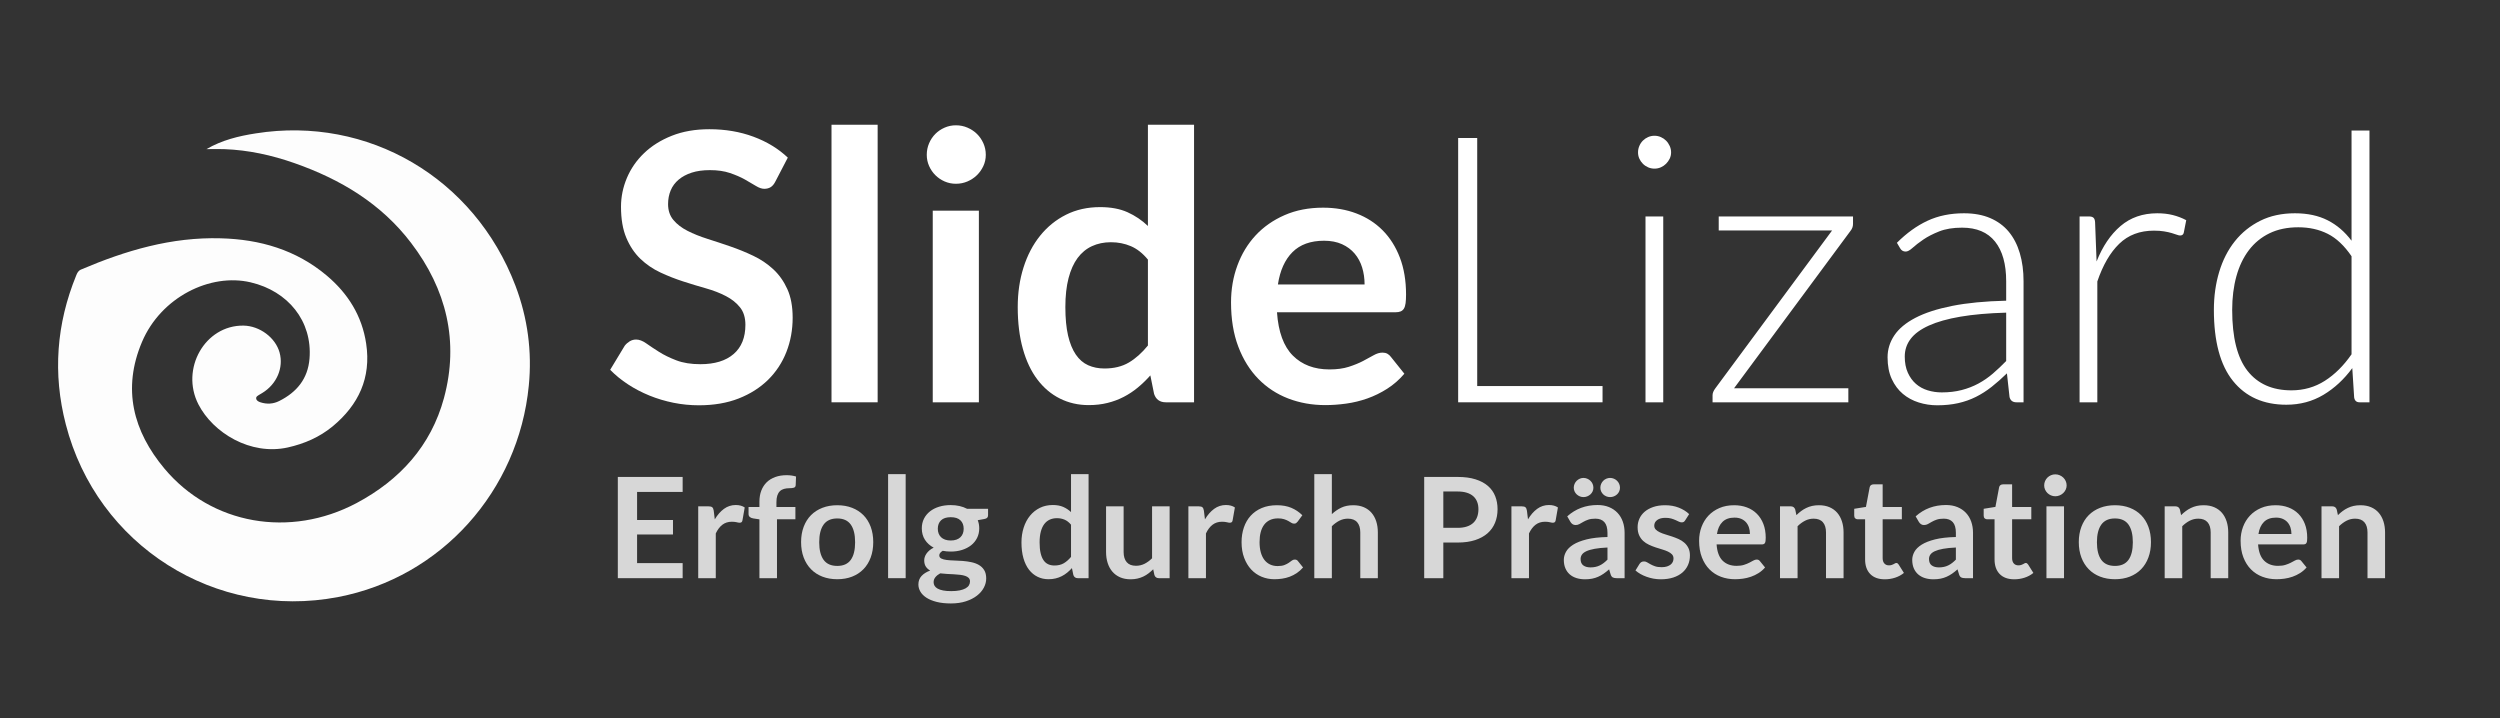 <svg xmlns="http://www.w3.org/2000/svg" width="174" height="50" viewBox="0 0 174 50"><rect x="0" y="0" width="174" height="50" fill="#333333" stroke="none"/><g fill="none" fill-rule="evenodd"><g fill="#FFF" fill-rule="nonzero" transform="translate(42.468 8.682)"><path d="M11.505,3.939 C11.41,4.13 11.299,4.264 11.174,4.342 C11.048,4.42 10.898,4.459 10.725,4.459 C10.552,4.459 10.357,4.392 10.14,4.258 C9.923,4.123 9.668,3.974 9.373,3.809 C9.078,3.644 8.734,3.495 8.339,3.361 C7.945,3.226 7.479,3.159 6.942,3.159 C6.457,3.159 6.034,3.217 5.675,3.334 C5.315,3.451 5.011,3.614 4.764,3.822 C4.518,4.03 4.333,4.279 4.212,4.569 C4.091,4.86 4.03,5.178 4.03,5.525 C4.03,5.967 4.154,6.335 4.401,6.63 C4.647,6.925 4.975,7.176 5.382,7.384 C5.789,7.592 6.253,7.778 6.773,7.943 C7.293,8.108 7.824,8.283 8.366,8.47 C8.907,8.656 9.438,8.873 9.958,9.12 C10.478,9.367 10.942,9.678 11.349,10.056 C11.756,10.432 12.084,10.894 12.331,11.44 C12.578,11.986 12.701,12.649 12.701,13.429 C12.701,14.278 12.556,15.073 12.265,15.815 C11.975,16.555 11.55,17.201 10.992,17.752 C10.432,18.302 9.75,18.735 8.944,19.052 C8.138,19.368 7.215,19.526 6.175,19.526 C5.577,19.526 4.988,19.468 4.407,19.351 C3.826,19.233 3.269,19.067 2.736,18.85 C2.204,18.633 1.705,18.373 1.242,18.07 C0.778,17.767 0.364,17.429 0,17.056 L1.014,15.379 C1.109,15.258 1.224,15.156 1.359,15.073 C1.493,14.991 1.642,14.95 1.807,14.95 C2.024,14.95 2.258,15.039 2.509,15.216 C2.76,15.394 3.057,15.591 3.4,15.808 C3.742,16.025 4.145,16.222 4.609,16.399 C5.072,16.577 5.629,16.666 6.279,16.666 C7.276,16.666 8.047,16.43 8.593,15.957 C9.139,15.485 9.412,14.807 9.412,13.923 C9.412,13.429 9.289,13.026 9.041,12.714 C8.794,12.402 8.467,12.14 8.06,11.928 C7.653,11.715 7.189,11.535 6.669,11.388 C6.149,11.241 5.62,11.08 5.083,10.907 C4.546,10.734 4.017,10.526 3.497,10.283 C2.977,10.04 2.513,9.724 2.106,9.334 C1.699,8.944 1.371,8.457 1.125,7.872 C0.877,7.287 0.754,6.565 0.754,5.707 C0.754,5.022 0.89,4.355 1.163,3.705 C1.437,3.055 1.835,2.479 2.36,1.976 C2.884,1.473 3.527,1.07 4.29,0.767 C5.053,0.464 5.924,0.312 6.903,0.312 C8.012,0.312 9.035,0.485 9.971,0.832 C10.907,1.179 11.704,1.664 12.363,2.288 L11.505,3.939 Z"/><polygon points="18.616 0 18.616 19.318 15.405 19.318 15.405 0"/><path d="M25.662 5.98 25.662 19.318 22.451 19.318 22.451 5.98 25.662 5.98ZM26.143 2.093C26.143 2.37 26.087 2.63 25.974 2.873 25.861 3.116 25.712 3.328 25.526 3.51 25.339 3.692 25.12 3.837 24.869 3.946 24.618 4.054 24.349 4.108 24.063 4.108 23.786 4.108 23.523 4.054 23.276 3.946 23.029 3.837 22.815 3.692 22.633 3.51 22.451 3.328 22.306 3.116 22.198 2.873 22.089 2.63 22.035 2.37 22.035 2.093 22.035 1.807 22.089 1.538 22.198 1.287 22.306 1.036 22.451.819 22.633.637 22.815.455 23.029.31 23.276.202 23.523.093 23.786.039 24.063.039 24.349.039 24.618.093 24.869.202 25.12.31 25.339.455 25.526.637 25.712.819 25.861 1.036 25.974 1.287 26.087 1.538 26.143 1.807 26.143 2.093ZM38.675 19.318C38.259 19.318 37.986 19.123 37.856 18.733L37.596 17.446C37.319 17.758 37.028 18.04 36.725 18.291 36.422 18.542 36.094 18.759 35.743 18.941 35.392 19.123 35.016 19.264 34.612 19.363 34.209 19.463 33.774 19.513 33.306 19.513 32.578 19.513 31.911 19.361 31.304 19.058 30.697 18.755 30.175 18.315 29.738 17.738 29.3 17.162 28.962 16.449 28.724 15.6 28.485 14.751 28.366 13.78 28.366 12.688 28.366 11.7 28.5 10.781 28.769 9.932 29.038 9.083 29.423 8.346 29.926 7.722 30.429 7.098 31.031 6.611 31.733 6.26 32.435 5.909 33.224 5.733 34.099 5.733 34.844 5.733 35.481 5.852 36.01 6.09 36.539 6.329 37.011 6.647 37.427 7.046L37.427 0 40.638 0 40.638 19.318 38.675 19.318ZM34.398 16.965C35.065 16.965 35.633 16.826 36.101 16.549 36.569 16.272 37.011 15.877 37.427 15.366L37.427 9.386C37.063 8.944 36.666 8.632 36.237 8.45 35.809 8.268 35.347 8.177 34.853 8.177 34.368 8.177 33.928 8.268 33.533 8.45 33.139 8.632 32.806 8.907 32.532 9.275 32.26 9.644 32.049 10.112 31.902 10.68 31.755 11.247 31.681 11.917 31.681 12.688 31.681 13.468 31.744 14.129 31.869 14.671 31.995 15.212 32.175 15.654 32.409 15.996 32.643 16.339 32.929 16.586 33.267 16.738 33.605 16.889 33.982 16.965 34.398 16.965ZM49.621 5.772C50.462 5.772 51.235 5.906 51.941 6.175 52.648 6.444 53.257 6.836 53.768 7.351 54.279 7.867 54.678 8.5 54.964 9.249 55.25 9.999 55.393 10.855 55.393 11.817 55.393 12.06 55.382 12.261 55.361 12.421 55.339 12.582 55.3 12.707 55.243 12.799 55.187 12.889 55.111 12.954 55.016 12.993 54.921 13.033 54.799 13.052 54.652 13.052L46.41 13.052C46.505 14.421 46.874 15.427 47.515 16.068 48.156 16.709 49.006 17.03 50.063 17.03 50.583 17.03 51.032 16.969 51.408 16.848 51.785 16.727 52.115 16.592 52.397 16.445 52.678 16.298 52.925 16.163 53.138 16.042 53.35 15.921 53.556 15.86 53.755 15.86 53.885 15.86 53.998 15.886 54.093 15.938 54.188 15.99 54.271 16.064 54.34 16.159L55.276 17.329C54.921 17.745 54.522 18.094 54.08 18.375 53.638 18.657 53.176 18.883 52.696 19.052 52.215 19.221 51.725 19.34 51.227 19.409 50.728 19.478 50.245 19.513 49.777 19.513 48.85 19.513 47.987 19.359 47.19 19.052 46.393 18.744 45.699 18.289 45.11 17.686 44.521 17.084 44.057 16.339 43.719 15.45 43.381 14.562 43.212 13.533 43.212 12.363 43.212 11.453 43.359 10.597 43.654 9.796 43.949 8.994 44.371 8.296 44.922 7.702 45.472 7.109 46.144 6.639 46.937 6.292 47.73 5.945 48.624 5.772 49.621 5.772ZM49.686 8.073C48.75 8.073 48.018 8.337 47.489 8.866 46.96 9.395 46.622 10.144 46.475 11.115L52.507 11.115C52.507 10.699 52.451 10.307 52.338 9.938 52.225 9.57 52.052 9.247 51.818 8.97 51.584 8.693 51.289 8.474 50.934 8.313 50.579 8.153 50.163 8.073 49.686 8.073Z"/><polygon points="60.346 18.187 69.069 18.187 69.069 19.318 59.02 19.318 59.02 .923 60.346 .923"/><path d="M73.294 6.383 73.294 19.318 72.059 19.318 72.059 6.383 73.294 6.383ZM73.84 1.924C73.84 2.08 73.808 2.225 73.743 2.36 73.677 2.494 73.593 2.613 73.489 2.717 73.385 2.821 73.264 2.903 73.125 2.964 72.986 3.025 72.839 3.055 72.683 3.055 72.527 3.055 72.38 3.025 72.241 2.964 72.102 2.903 71.981 2.821 71.877 2.717 71.773 2.613 71.691 2.494 71.63 2.36 71.569 2.225 71.539 2.08 71.539 1.924 71.539 1.768 71.569 1.619 71.63 1.476 71.691 1.333 71.773 1.209 71.877 1.105 71.981 1.001 72.102.919 72.241.858 72.38.797 72.527.767 72.683.767 72.839.767 72.986.797 73.125.858 73.264.919 73.385 1.001 73.489 1.105 73.593 1.209 73.677 1.333 73.743 1.476 73.808 1.619 73.84 1.768 73.84 1.924ZM86.502 6.903C86.502 7.085 86.441 7.25 86.32 7.397L78.221 18.343 86.177 18.343 86.177 19.318 76.726 19.318 76.726 18.824C76.726 18.677 76.791 18.516 76.921 18.343L85.046 7.358 77.155 7.358 77.155 6.383 86.502 6.383 86.502 6.903ZM97.877 19.318C97.617 19.318 97.457 19.197 97.396 18.954L97.214 17.303C96.859 17.65 96.505 17.962 96.154 18.239 95.803 18.516 95.437 18.75 95.056 18.941 94.675 19.132 94.263 19.277 93.821 19.377 93.379 19.476 92.894 19.526 92.365 19.526 91.923 19.526 91.494 19.461 91.078 19.331 90.662 19.201 90.294 19.002 89.973 18.733 89.652 18.464 89.394 18.12 89.2 17.7 89.004 17.279 88.907 16.774 88.907 16.185 88.907 15.639 89.063 15.132 89.375 14.664 89.687 14.196 90.174 13.789 90.838 13.442 91.501 13.095 92.354 12.818 93.398 12.61 94.443 12.402 95.697 12.281 97.162 12.246L97.162 10.894C97.162 9.698 96.904 8.777 96.388 8.132 95.873 7.486 95.108 7.163 94.094 7.163 93.47 7.163 92.939 7.25 92.501 7.423 92.064 7.596 91.693 7.787 91.39 7.995 91.087 8.203 90.84 8.394 90.649 8.567 90.458 8.74 90.298 8.827 90.168 8.827 89.995 8.827 89.865 8.749 89.778 8.593L89.557 8.216C90.233 7.54 90.944 7.029 91.689 6.682 92.434 6.335 93.279 6.162 94.224 6.162 94.917 6.162 95.524 6.272 96.044 6.494 96.564 6.715 96.995 7.031 97.338 7.442 97.68 7.854 97.938 8.352 98.111 8.938 98.284 9.523 98.371 10.175 98.371 10.894L98.371 19.318 97.877 19.318ZM92.677 18.629C93.18 18.629 93.641 18.575 94.061 18.466 94.482 18.358 94.872 18.206 95.231 18.012 95.591 17.817 95.927 17.585 96.239 17.316 96.551 17.047 96.859 16.757 97.162 16.445L97.162 13.078C95.931 13.113 94.872 13.206 93.984 13.357 93.095 13.509 92.363 13.715 91.787 13.975 91.21 14.235 90.785 14.545 90.513 14.905 90.24 15.264 90.103 15.674 90.103 16.133 90.103 16.566 90.174 16.941 90.317 17.258 90.46 17.574 90.649 17.834 90.883 18.038 91.117 18.241 91.39 18.391 91.702 18.486 92.014 18.581 92.339 18.629 92.677 18.629ZM102.271 19.318 102.271 6.383 102.921 6.383C103.068 6.383 103.174 6.413 103.24 6.474 103.305 6.535 103.341 6.639 103.35 6.786L103.454 9.516C103.87 8.467 104.425 7.646 105.118 7.053 105.811 6.459 106.665 6.162 107.679 6.162 108.069 6.162 108.429 6.203 108.758 6.285 109.087 6.368 109.399 6.487 109.694 6.643L109.525 7.501C109.499 7.64 109.412 7.709 109.265 7.709 109.213 7.709 109.139 7.692 109.044 7.657 108.949 7.622 108.829 7.583 108.686 7.54 108.543 7.497 108.368 7.458 108.16 7.423 107.952 7.388 107.714 7.371 107.445 7.371 106.466 7.371 105.662 7.674 105.034 8.281 104.405 8.888 103.896 9.763 103.506 10.907L103.506 19.318 102.271 19.318ZM121.758 19.318C121.541 19.318 121.416 19.205 121.381 18.98L121.251 16.939C120.679 17.719 120.01 18.339 119.243 18.798 118.475 19.257 117.615 19.487 116.662 19.487 115.076 19.487 113.839 18.937 112.951 17.836 112.062 16.735 111.618 15.084 111.618 12.883 111.618 11.938 111.742 11.056 111.989 10.238 112.236 9.418 112.6 8.708 113.081 8.105 113.561 7.503 114.151 7.029 114.849 6.682 115.546 6.335 116.35 6.162 117.26 6.162 118.135 6.162 118.894 6.324 119.535 6.649 120.176 6.974 120.731 7.449 121.199 8.073L121.199.403 122.447.403 122.447 19.318 121.758 19.318ZM117.013 18.486C117.871 18.486 118.647 18.265 119.34 17.823 120.033 17.381 120.653 16.766 121.199 15.977L121.199 9.152C120.696 8.415 120.144 7.895 119.541 7.592 118.939 7.289 118.257 7.137 117.494 7.137 116.731 7.137 116.064 7.276 115.492 7.553 114.92 7.83 114.441 8.223 114.055 8.729 113.67 9.236 113.379 9.843 113.184 10.55 112.99 11.256 112.892 12.034 112.892 12.883 112.892 14.807 113.247 16.222 113.958 17.128 114.669 18.033 115.687 18.486 117.013 18.486Z"/></g><g fill="#FFF" fill-opacity=".802" fill-rule="nonzero" transform="translate(43 33)"><polygon points="4.512 .195 4.512 1.238 1.341 1.238 1.341 3.192 3.84 3.192 3.84 4.2 1.341 4.2 1.341 6.193 4.512 6.193 4.512 7.241 0 7.241 0 .195"/><path d="M5.596 7.241 5.596 2.241 6.314 2.241C6.439 2.241 6.526 2.264 6.576 2.31 6.625 2.355 6.658 2.433 6.675 2.544L6.749 3.148C6.93 2.839 7.143 2.596 7.387 2.417 7.631 2.238 7.905 2.149 8.209 2.149 8.459 2.149 8.667 2.206 8.832 2.319L8.674 3.221C8.664 3.279 8.642 3.321 8.609 3.345 8.576 3.37 8.532 3.382 8.476 3.382 8.426 3.382 8.359 3.37 8.273 3.348 8.187 3.325 8.073 3.313 7.931 3.313 7.678 3.313 7.46 3.383 7.278 3.521 7.097 3.659 6.944 3.861 6.818 4.127L6.818 7.241 5.596 7.241ZM9.856 7.241 9.856 3.148 9.416 3.08C9.32 3.063 9.244 3.031 9.186 2.982 9.128 2.933 9.099 2.865 9.099 2.777L9.099 2.285 9.856 2.285 9.856 1.915C9.856 1.629 9.9 1.372 9.987 1.145 10.075.918 10.2.724 10.363.565 10.527.406 10.725.284 10.96.2 11.194.115 11.458.073 11.751.073 11.985.073 12.203.104 12.404.166L12.38.77C12.373.864 12.329.923 12.246.945 12.164.968 12.068.979 11.959.979 11.814.979 11.684.995 11.571 1.026 11.457 1.057 11.36 1.11 11.281 1.187 11.202 1.263 11.142 1.364 11.101 1.489 11.059 1.614 11.039 1.769 11.039 1.954L11.039 2.285 12.36 2.285 12.36 3.143 11.078 3.143 11.078 7.241 9.856 7.241ZM15.274 2.164C15.654 2.164 15.997 2.224 16.306 2.344 16.614 2.464 16.877 2.635 17.095 2.855 17.313 3.076 17.481 3.346 17.6 3.664 17.718 3.983 17.778 4.338 17.778 4.731 17.778 5.128 17.718 5.485 17.6 5.803 17.481 6.122 17.313 6.393 17.095 6.617 16.877 6.841 16.614 7.014 16.306 7.134 15.997 7.254 15.654 7.314 15.274 7.314 14.895 7.314 14.55 7.254 14.24 7.134 13.93 7.014 13.665 6.841 13.446 6.617 13.227 6.393 13.057 6.122 12.936 5.803 12.816 5.485 12.756 5.128 12.756 4.731 12.756 4.338 12.816 3.983 12.936 3.664 13.057 3.346 13.227 3.076 13.446 2.855 13.665 2.635 13.93 2.464 14.24 2.344 14.55 2.224 14.895 2.164 15.274 2.164ZM15.274 6.388C15.696 6.388 16.009 6.249 16.212 5.969 16.415 5.69 16.516 5.28 16.516 4.741 16.516 4.202 16.415 3.791 16.212 3.508 16.009 3.226 15.696 3.084 15.274 3.084 14.845 3.084 14.529 3.227 14.324 3.511 14.12 3.795 14.017 4.205 14.017 4.741 14.017 5.277 14.12 5.686 14.324 5.967 14.529 6.248 14.845 6.388 15.274 6.388Z"/><polygon points="20.034 0 20.034 7.241 18.812 7.241 18.812 0"/><path d="M23.171 2.154C23.389 2.154 23.593 2.176 23.785 2.22 23.976 2.263 24.151 2.328 24.309 2.412L25.769 2.412 25.769 2.86C25.769 2.935 25.749 2.994 25.709 3.036 25.67 3.078 25.602 3.107 25.506 3.123L25.051 3.206C25.084 3.291 25.11 3.38 25.128 3.474 25.146 3.568 25.155 3.668 25.155 3.772 25.155 4.018 25.105 4.242 25.004 4.442 24.904 4.641 24.765 4.811 24.589 4.951 24.412 5.09 24.203 5.198 23.96 5.275 23.718 5.351 23.455 5.389 23.171 5.389 22.98 5.389 22.793 5.371 22.612 5.336 22.454 5.43 22.374 5.535 22.374 5.652 22.374 5.753 22.421 5.827 22.515 5.874 22.609 5.921 22.733 5.955 22.887 5.974 23.04 5.994 23.214 6.006 23.409 6.011 23.603 6.015 23.803 6.026 24.007 6.042 24.212 6.058 24.411 6.087 24.606 6.128 24.801 6.168 24.975 6.232 25.128 6.32 25.281 6.408 25.405 6.527 25.499 6.678 25.593 6.829 25.64 7.023 25.64 7.26 25.64 7.481 25.585 7.696 25.474 7.904 25.364 8.112 25.204 8.297 24.994 8.459 24.785 8.622 24.528 8.752 24.225 8.851 23.921 8.95 23.575 9 23.186 9 22.8 9 22.465 8.963 22.181 8.89 21.898 8.817 21.663 8.72 21.476 8.598 21.29 8.476 21.151 8.336 21.058 8.177 20.966 8.017 20.92 7.852 20.92 7.679 20.92 7.446 20.992 7.249 21.137 7.09 21.283 6.931 21.484 6.804 21.741 6.71 21.616 6.642 21.515 6.551 21.439 6.437 21.363 6.323 21.325 6.175 21.325 5.994 21.325 5.919 21.339 5.842 21.365 5.762 21.391 5.682 21.432 5.604 21.486 5.526 21.541 5.448 21.609 5.374 21.692 5.304 21.774 5.234 21.871 5.172 21.984 5.116 21.726 4.98 21.524 4.798 21.377 4.571 21.231 4.343 21.157 4.077 21.157 3.772 21.157 3.525 21.208 3.301 21.308 3.102 21.409 2.902 21.549 2.731 21.729 2.59 21.909 2.449 22.121 2.341 22.367 2.266 22.613 2.191 22.881 2.154 23.171 2.154ZM24.512 7.465C24.512 7.368 24.482 7.288 24.423 7.226 24.363 7.165 24.283 7.117 24.18 7.083 24.078 7.048 23.959 7.023 23.822 7.007 23.685 6.991 23.54 6.979 23.386 6.97 23.233 6.962 23.075 6.954 22.911 6.946 22.748 6.938 22.59 6.924 22.439 6.905 22.3 6.979 22.189 7.068 22.105 7.17 22.021 7.273 21.979 7.39 21.979 7.524 21.979 7.611 22.001 7.693 22.045 7.77 22.09 7.846 22.161 7.912 22.258 7.967 22.355 8.022 22.482 8.065 22.637 8.096 22.792 8.127 22.981 8.142 23.206 8.142 23.433 8.142 23.63 8.125 23.794 8.091 23.959 8.057 24.095 8.01 24.203 7.95 24.31 7.89 24.388 7.818 24.438 7.736 24.487 7.653 24.512 7.563 24.512 7.465ZM23.171 4.619C23.323 4.619 23.455 4.599 23.567 4.558 23.679 4.518 23.772 4.462 23.846 4.39 23.921 4.319 23.977 4.233 24.015 4.132 24.053 4.031 24.072 3.921 24.072 3.801 24.072 3.554 23.997 3.358 23.846 3.214 23.696 3.069 23.471 2.997 23.171 2.997 22.871 2.997 22.646 3.069 22.496 3.214 22.346 3.358 22.271 3.554 22.271 3.801 22.271 3.918 22.289 4.027 22.327 4.127 22.365 4.228 22.421 4.315 22.496 4.388 22.57 4.461 22.664 4.518 22.778 4.558 22.891 4.599 23.023 4.619 23.171 4.619ZM32.018 7.241C31.86 7.241 31.756 7.168 31.706 7.022L31.607 6.539C31.502 6.656 31.391 6.762 31.276 6.856 31.16 6.95 31.036 7.031 30.902 7.1 30.769 7.168 30.625 7.221 30.472 7.258 30.318 7.295 30.153 7.314 29.974 7.314 29.697 7.314 29.443 7.257 29.212 7.143 28.982 7.03 28.783 6.865 28.616 6.649 28.45 6.433 28.321 6.166 28.23 5.847 28.14 5.529 28.094 5.165 28.094 4.756 28.094 4.385 28.145 4.041 28.248 3.723 28.35 3.404 28.497 3.128 28.688 2.894 28.879 2.661 29.109 2.478 29.376 2.346 29.643 2.215 29.943 2.149 30.276 2.149 30.56 2.149 30.802 2.194 31.004 2.283 31.205 2.372 31.385 2.492 31.543 2.641L31.543 0 32.765 0 32.765 7.241 32.018 7.241ZM30.39 6.359C30.644 6.359 30.86 6.307 31.038 6.203 31.216 6.099 31.385 5.951 31.543 5.76L31.543 3.518C31.404 3.352 31.253 3.236 31.09 3.167 30.927 3.099 30.751 3.065 30.563 3.065 30.378 3.065 30.211 3.099 30.061 3.167 29.911 3.236 29.784 3.339 29.68 3.477 29.576 3.615 29.496 3.79 29.44 4.003 29.384 4.216 29.356 4.467 29.356 4.756 29.356 5.048 29.38 5.296 29.428 5.499 29.476 5.702 29.544 5.868 29.633 5.996 29.722 6.124 29.831 6.217 29.96 6.274 30.088 6.331 30.232 6.359 30.39 6.359ZM35.204 2.241 35.204 5.419C35.204 5.724 35.276 5.96 35.42 6.128 35.563 6.295 35.778 6.378 36.065 6.378 36.276 6.378 36.474 6.332 36.659 6.24 36.844 6.147 37.019 6.019 37.184 5.857L37.184 2.241 38.406 2.241 38.406 7.241 37.659 7.241C37.5 7.241 37.396 7.168 37.347 7.022L37.263 6.622C37.157 6.726 37.048 6.821 36.936 6.907 36.824 6.993 36.704 7.066 36.577 7.126 36.45 7.187 36.314 7.234 36.167 7.268 36.02 7.302 35.862 7.319 35.694 7.319 35.417 7.319 35.172 7.273 34.959 7.18 34.747 7.087 34.568 6.957 34.423 6.788 34.277 6.619 34.168 6.418 34.094 6.186 34.019 5.954 33.982 5.698 33.982 5.419L33.982 2.241 35.204 2.241ZM39.712 7.241 39.712 2.241 40.429 2.241C40.555 2.241 40.642 2.264 40.692 2.31 40.741 2.355 40.774 2.433 40.791 2.544L40.865 3.148C41.046 2.839 41.259 2.596 41.503 2.417 41.747 2.238 42.021 2.149 42.324 2.149 42.575 2.149 42.783 2.206 42.948 2.319L42.789 3.221C42.78 3.279 42.758 3.321 42.725 3.345 42.692 3.37 42.648 3.382 42.592 3.382 42.542 3.382 42.474 3.37 42.389 3.348 42.303 3.325 42.189 3.313 42.047 3.313 41.793 3.313 41.576 3.383 41.394 3.521 41.213 3.659 41.059 3.861 40.934 4.127L40.934 7.241 39.712 7.241ZM47.322 3.299C47.285 3.344 47.25 3.38 47.215 3.406 47.181 3.432 47.13 3.445 47.064 3.445 47.002 3.445 46.941 3.426 46.881 3.389 46.822 3.352 46.751 3.309 46.669 3.262 46.586 3.215 46.488 3.173 46.374 3.136 46.26 3.098 46.119 3.08 45.951 3.08 45.737 3.08 45.549 3.118 45.387 3.194 45.226 3.27 45.091 3.38 44.984 3.523 44.877 3.666 44.797 3.839 44.744 4.042 44.691 4.245 44.665 4.475 44.665 4.731 44.665 4.998 44.694 5.235 44.751 5.443 44.809 5.651 44.892 5.825 45.001 5.967 45.11 6.108 45.242 6.215 45.397 6.288 45.552 6.361 45.727 6.398 45.922 6.398 46.116 6.398 46.274 6.374 46.394 6.327 46.514 6.28 46.616 6.228 46.698 6.171 46.781 6.115 46.853 6.063 46.914 6.015 46.975 5.968 47.043 5.945 47.119 5.945 47.218 5.945 47.292 5.982 47.342 6.057L47.693 6.495C47.558 6.651 47.411 6.782 47.253 6.888 47.094 6.993 46.93 7.078 46.76 7.141 46.59 7.204 46.415 7.249 46.233 7.275 46.052 7.301 45.872 7.314 45.694 7.314 45.381 7.314 45.085 7.256 44.808 7.141 44.531 7.026 44.29 6.858 44.083 6.637 43.877 6.416 43.714 6.145 43.594 5.825 43.473 5.505 43.413 5.141 43.413 4.731 43.413 4.364 43.467 4.024 43.574 3.711 43.681 3.397 43.838 3.126 44.046 2.897 44.254 2.668 44.511 2.488 44.818 2.358 45.125 2.228 45.478 2.164 45.877 2.164 46.256 2.164 46.589 2.224 46.874 2.344 47.159 2.464 47.416 2.636 47.643 2.86L47.322 3.299ZM48.475 7.241 48.475 0 49.697 0 49.697 2.782C49.895 2.597 50.112 2.448 50.35 2.334 50.587 2.22 50.866 2.164 51.186 2.164 51.463 2.164 51.709 2.21 51.923 2.302 52.138 2.395 52.317 2.525 52.46 2.692 52.604 2.86 52.713 3.059 52.787 3.292 52.861 3.524 52.898 3.78 52.898 4.059L52.898 7.241 51.676 7.241 51.676 4.059C51.676 3.754 51.604 3.517 51.461 3.35 51.317 3.183 51.102 3.099 50.815 3.099 50.604 3.099 50.406 3.146 50.221 3.24 50.037 3.335 49.862 3.463 49.697 3.625L49.697 7.241 48.475 7.241ZM57.455 4.761 57.455 7.241 56.124 7.241 56.124.195 58.455.195C58.933.195 59.347.25 59.696.361 60.046.471 60.335.625 60.562.823 60.79 1.022 60.958 1.259 61.067 1.535 61.176 1.811 61.23 2.113 61.23 2.441 61.23 2.782 61.173 3.095 61.057 3.379 60.942 3.664 60.769 3.908 60.538 4.113 60.307 4.317 60.018 4.476 59.672 4.59 59.325 4.704 58.92 4.761 58.455 4.761L57.455 4.761ZM57.455 3.737 58.455 3.737C58.699 3.737 58.911 3.707 59.093 3.647 59.274 3.587 59.424 3.501 59.543 3.389 59.662 3.277 59.751 3.14 59.81 2.98 59.87 2.819 59.899 2.639 59.899 2.441 59.899 2.253 59.87 2.082 59.81 1.93 59.751 1.777 59.662 1.647 59.543 1.54 59.424 1.433 59.274 1.351 59.093 1.294 58.911 1.237 58.699 1.208 58.455 1.208L57.455 1.208 57.455 3.737ZM62.195 7.241 62.195 2.241 62.913 2.241C63.038 2.241 63.125 2.264 63.175 2.31 63.224 2.355 63.257 2.433 63.274 2.544L63.348 3.148C63.529 2.839 63.742 2.596 63.986 2.417 64.23 2.238 64.504 2.149 64.808 2.149 65.058 2.149 65.266 2.206 65.431 2.319L65.273 3.221C65.263 3.279 65.241 3.321 65.208 3.345 65.175 3.37 65.131 3.382 65.075 3.382 65.025 3.382 64.958 3.37 64.872 3.348 64.786 3.325 64.672 3.313 64.531 3.313 64.277 3.313 64.059 3.383 63.877 3.521 63.696 3.659 63.543 3.861 63.417 4.127L63.417 7.241 62.195 7.241ZM70.072 7.241 69.523 7.241C69.408 7.241 69.317 7.224 69.251 7.19 69.185 7.156 69.135 7.087 69.102 6.983L68.994 6.627C68.865 6.741 68.739 6.841 68.615 6.927 68.491 7.013 68.364 7.085 68.232 7.143 68.1 7.202 67.959 7.246 67.811 7.275 67.663 7.304 67.498 7.319 67.316 7.319 67.102 7.319 66.904 7.29 66.723 7.234 66.541 7.177 66.385 7.091 66.255 6.978 66.125 6.864 66.023 6.723 65.951 6.554 65.878 6.385 65.842 6.188 65.842 5.964 65.842 5.776 65.892 5.59 65.993 5.406 66.093 5.223 66.261 5.057 66.495 4.909 66.729 4.762 67.041 4.639 67.43 4.541 67.819 4.444 68.303 4.389 68.88 4.376L68.88 4.083C68.88 3.749 68.808 3.501 68.665 3.34 68.521 3.179 68.312 3.099 68.039 3.099 67.841 3.099 67.676 3.122 67.544 3.167 67.412 3.213 67.297 3.264 67.2 3.321 67.103 3.378 67.013 3.429 66.93 3.474 66.848 3.52 66.757 3.543 66.658 3.543 66.576 3.543 66.505 3.521 66.445 3.479 66.386 3.437 66.338 3.385 66.302 3.323L66.079 2.938C66.663 2.412 67.367 2.149 68.192 2.149 68.489 2.149 68.754 2.197 68.986 2.293 69.219 2.388 69.416 2.522 69.577 2.692 69.739 2.863 69.862 3.067 69.946 3.304 70.03 3.541 70.072 3.801 70.072 4.083L70.072 7.241ZM67.697 6.491C67.823 6.491 67.938 6.479 68.044 6.456 68.149 6.434 68.249 6.4 68.343 6.354 68.437 6.309 68.528 6.253 68.615 6.186 68.703 6.119 68.791 6.041 68.88 5.95L68.88 5.107C68.524 5.123 68.226 5.153 67.987 5.197 67.748 5.241 67.555 5.297 67.41 5.365 67.265 5.433 67.162 5.513 67.101 5.604 67.04 5.695 67.009 5.794 67.009 5.901 67.009 6.112 67.073 6.263 67.2 6.354 67.327 6.445 67.493 6.491 67.697 6.491ZM67.9.945C67.9 1.036 67.882 1.122 67.846 1.201 67.809 1.281 67.759 1.35 67.695 1.408 67.63 1.467 67.556 1.513 67.472 1.547 67.388 1.581 67.3 1.598 67.207 1.598 67.118 1.598 67.033 1.581 66.953 1.547 66.872 1.513 66.8 1.467 66.737 1.408 66.675 1.35 66.625 1.281 66.589 1.201 66.553 1.122 66.534 1.036 66.534.945 66.534.851 66.553.763 66.589.68 66.625.597 66.675.525 66.737.463 66.8.401 66.872.352 66.953.317 67.033.281 67.118.263 67.207.263 67.3.263 67.388.281 67.472.317 67.556.352 67.63.401 67.695.463 67.759.525 67.809.597 67.846.68 67.882.763 67.9.851 67.9.945ZM69.751.945C69.751 1.036 69.732 1.122 69.696 1.201 69.66 1.281 69.61 1.35 69.548 1.408 69.485 1.467 69.412 1.513 69.328 1.547 69.243 1.581 69.155 1.598 69.063 1.598 68.971 1.598 68.883 1.581 68.801 1.547 68.718 1.513 68.646 1.467 68.585 1.408 68.524 1.35 68.476 1.281 68.439 1.201 68.403 1.122 68.385 1.036 68.385.945 68.385.851 68.403.763 68.439.68 68.476.597 68.524.525 68.585.463 68.646.401 68.718.352 68.801.317 68.883.281 68.971.263 69.063.263 69.155.263 69.243.281 69.328.317 69.412.352 69.485.401 69.548.463 69.61.525 69.66.597 69.696.68 69.732.763 69.751.851 69.751.945ZM74.288 3.216C74.255 3.268 74.22 3.305 74.184 3.326 74.148 3.347 74.101 3.357 74.045 3.357 73.986 3.357 73.923 3.341 73.855 3.309 73.787 3.276 73.709 3.24 73.62 3.199 73.531 3.158 73.429 3.122 73.316 3.089 73.202 3.057 73.067 3.041 72.912 3.041 72.672 3.041 72.482 3.091 72.343 3.192 72.205 3.292 72.136 3.424 72.136 3.586 72.136 3.694 72.171 3.784 72.242 3.857 72.313 3.93 72.407 3.994 72.524 4.049 72.641 4.104 72.774 4.154 72.922 4.198 73.071 4.242 73.222 4.29 73.377 4.342 73.532 4.394 73.684 4.453 73.833 4.519 73.981 4.586 74.114 4.671 74.231 4.773 74.348 4.875 74.442 4.998 74.513 5.141 74.584 5.284 74.619 5.456 74.619 5.657 74.619 5.898 74.575 6.119 74.486 6.322 74.397 6.525 74.266 6.701 74.095 6.849 73.923 6.996 73.711 7.112 73.459 7.195 73.207 7.277 72.917 7.319 72.591 7.319 72.416 7.319 72.245 7.303 72.079 7.273 71.912 7.242 71.752 7.199 71.599 7.143 71.445 7.088 71.303 7.023 71.173 6.949 71.043 6.874 70.928 6.793 70.829 6.705L71.111 6.247C71.148 6.192 71.19 6.149 71.24 6.12 71.289 6.091 71.352 6.076 71.428 6.076 71.504 6.076 71.576 6.097 71.643 6.14 71.711 6.182 71.789 6.227 71.878 6.276 71.967 6.325 72.072 6.37 72.192 6.413 72.313 6.455 72.465 6.476 72.65 6.476 72.795 6.476 72.92 6.459 73.024 6.425 73.128 6.391 73.213 6.346 73.281 6.291 73.349 6.236 73.398 6.171 73.429 6.098 73.461 6.025 73.476 5.95 73.476 5.872 73.476 5.755 73.441 5.659 73.37 5.584 73.299 5.509 73.205 5.445 73.088 5.389 72.971 5.334 72.837 5.285 72.687 5.241 72.537 5.197 72.384 5.149 72.227 5.097 72.07 5.045 71.917 4.984 71.767 4.914 71.617 4.844 71.483 4.756 71.366 4.649 71.249 4.541 71.155 4.41 71.084 4.254 71.013 4.098 70.978 3.91 70.978 3.689 70.978 3.484 71.019 3.289 71.101 3.104 71.184 2.919 71.305 2.757 71.465 2.619 71.625 2.481 71.825 2.371 72.064 2.288 72.303 2.205 72.579 2.164 72.893 2.164 73.242 2.164 73.561 2.22 73.847 2.334 74.134 2.448 74.374 2.597 74.565 2.782L74.288 3.216ZM77.697 2.164C78.017 2.164 78.311 2.214 78.58 2.315 78.849 2.415 79.081 2.562 79.275 2.756 79.47 2.949 79.622 3.186 79.731 3.467 79.839 3.748 79.894 4.069 79.894 4.429 79.894 4.52 79.89 4.596 79.881 4.656 79.873 4.716 79.858 4.763 79.837 4.797 79.815 4.831 79.787 4.856 79.75 4.87 79.714 4.885 79.668 4.892 79.612 4.892L76.475 4.892C76.511 5.406 76.651 5.782 76.895 6.023 77.14 6.263 77.463 6.383 77.865 6.383 78.063 6.383 78.234 6.361 78.377 6.315 78.521 6.27 78.646 6.219 78.753 6.164 78.861 6.109 78.955 6.058 79.035 6.013 79.116 5.968 79.195 5.945 79.27 5.945 79.32 5.945 79.363 5.955 79.399 5.974 79.435 5.994 79.467 6.021 79.493 6.057L79.849 6.495C79.714 6.651 79.562 6.782 79.394 6.888 79.226 6.993 79.05 7.078 78.867 7.141 78.684 7.204 78.498 7.249 78.308 7.275 78.118 7.301 77.934 7.314 77.756 7.314 77.403 7.314 77.075 7.256 76.772 7.141 76.468 7.026 76.204 6.855 75.98 6.629 75.756 6.404 75.579 6.124 75.451 5.791 75.322 5.458 75.258 5.073 75.258 4.634 75.258 4.293 75.314 3.972 75.426 3.672 75.538 3.371 75.699 3.11 75.908 2.887 76.118 2.665 76.373 2.488 76.675 2.358 76.977 2.228 77.318 2.164 77.697 2.164ZM77.722 3.026C77.365 3.026 77.087 3.125 76.886 3.323 76.684 3.521 76.556 3.802 76.5 4.166L78.795 4.166C78.795 4.01 78.774 3.863 78.731 3.725 78.688 3.587 78.622 3.466 78.533 3.362 78.444 3.258 78.332 3.176 78.197 3.116 78.061 3.056 77.903 3.026 77.722 3.026ZM80.888 7.241 80.888 2.241 81.636 2.241C81.794 2.241 81.898 2.315 81.947 2.461L82.031 2.855C82.134 2.751 82.242 2.657 82.355 2.573 82.469 2.488 82.59 2.415 82.717 2.354 82.844 2.292 82.98 2.245 83.125 2.212 83.27 2.18 83.428 2.164 83.6 2.164 83.877 2.164 84.123 2.21 84.337 2.302 84.551 2.395 84.73 2.525 84.874 2.692 85.017 2.86 85.126 3.059 85.2 3.292 85.275 3.524 85.312 3.78 85.312 4.059L85.312 7.241 84.09 7.241 84.09 4.059C84.09 3.754 84.018 3.517 83.874 3.35 83.731 3.183 83.516 3.099 83.229 3.099 83.018 3.099 82.82 3.146 82.635 3.24 82.45 3.335 82.275 3.463 82.111 3.625L82.111 7.241 80.888 7.241ZM88.182 7.319C87.743 7.319 87.405 7.196 87.167 6.951 86.93 6.706 86.811 6.367 86.811 5.935L86.811 3.143 86.296 3.143C86.23 3.143 86.174 3.122 86.126 3.08 86.078 3.037 86.054 2.974 86.054 2.89L86.054 2.412 86.87 2.28 87.128.916C87.141.851 87.171.801 87.219.765 87.267.729 87.327.711 87.4.711L88.033.711 88.033 2.285 89.369 2.285 89.369 3.143 88.033 3.143 88.033 5.852C88.033 6.008 88.073 6.13 88.152 6.218 88.231 6.305 88.337 6.349 88.469 6.349 88.544 6.349 88.608 6.34 88.659 6.322 88.71 6.305 88.755 6.286 88.793 6.266 88.831 6.247 88.864 6.228 88.894 6.21 88.924 6.192 88.953 6.184 88.983 6.184 89.019 6.184 89.049 6.192 89.072 6.21 89.095 6.228 89.12 6.255 89.146 6.291L89.513 6.875C89.334 7.022 89.13 7.132 88.899 7.207 88.668 7.282 88.429 7.319 88.182 7.319ZM94.322 7.241 93.773 7.241C93.657 7.241 93.567 7.224 93.501 7.19 93.435 7.156 93.385 7.087 93.352 6.983L93.243 6.627C93.115 6.741 92.988 6.841 92.865 6.927 92.741 7.013 92.613 7.085 92.481 7.143 92.349 7.202 92.209 7.246 92.061 7.275 91.912 7.304 91.747 7.319 91.566 7.319 91.352 7.319 91.154 7.29 90.972 7.234 90.791 7.177 90.635 7.091 90.505 6.978 90.374 6.864 90.273 6.723 90.2 6.554 90.128 6.385 90.091 6.188 90.091 5.964 90.091 5.776 90.142 5.59 90.242 5.406 90.343 5.223 90.51 5.057 90.745 4.909 90.979 4.762 91.291 4.639 91.68 4.541 92.069 4.444 92.552 4.389 93.129 4.376L93.129 4.083C93.129 3.749 93.058 3.501 92.914 3.34 92.771 3.179 92.562 3.099 92.288 3.099 92.09 3.099 91.925 3.122 91.794 3.167 91.662 3.213 91.547 3.264 91.45 3.321 91.352 3.378 91.262 3.429 91.18 3.474 91.098 3.52 91.007 3.543 90.908 3.543 90.825 3.543 90.754 3.521 90.695 3.479 90.636 3.437 90.588 3.385 90.552 3.323L90.329 2.938C90.913 2.412 91.617 2.149 92.442 2.149 92.739 2.149 93.003 2.197 93.236 2.293 93.468 2.388 93.666 2.522 93.827 2.692 93.989 2.863 94.112 3.067 94.196 3.304 94.28 3.541 94.322 3.801 94.322 4.083L94.322 7.241ZM91.947 6.491C92.072 6.491 92.188 6.479 92.293 6.456 92.399 6.434 92.499 6.4 92.593 6.354 92.687 6.309 92.777 6.253 92.865 6.186 92.952 6.119 93.04 6.041 93.129 5.95L93.129 5.107C92.773 5.123 92.476 5.153 92.236 5.197 91.997 5.241 91.805 5.297 91.66 5.365 91.515 5.433 91.412 5.513 91.351 5.604 91.29 5.695 91.259 5.794 91.259 5.901 91.259 6.112 91.323 6.263 91.45 6.354 91.577 6.445 91.742 6.491 91.947 6.491ZM97.192 7.319C96.753 7.319 96.415 7.196 96.177 6.951 95.94 6.706 95.821 6.367 95.821 5.935L95.821 3.143 95.307 3.143C95.241 3.143 95.184 3.122 95.136 3.08 95.088 3.037 95.064 2.974 95.064 2.89L95.064 2.412 95.881 2.28 96.138.916C96.151.851 96.182.801 96.229.765 96.277.729 96.337.711 96.41.711L97.043.711 97.043 2.285 98.379 2.285 98.379 3.143 97.043 3.143 97.043 5.852C97.043 6.008 97.083 6.13 97.162 6.218 97.241 6.305 97.347 6.349 97.479 6.349 97.555 6.349 97.618 6.34 97.669 6.322 97.72 6.305 97.765 6.286 97.803 6.266 97.841 6.247 97.875 6.228 97.904 6.21 97.934 6.192 97.964 6.184 97.993 6.184 98.03 6.184 98.059 6.192 98.082 6.21 98.105 6.228 98.13 6.255 98.157 6.291L98.523 6.875C98.345 7.022 98.14 7.132 97.909 7.207 97.678 7.282 97.439 7.319 97.192 7.319ZM100.655 2.241 100.655 7.241 99.433 7.241 99.433 2.241 100.655 2.241ZM100.838.785C100.838.888 100.817.986 100.774 1.077 100.731 1.168 100.674 1.247 100.603 1.316 100.532 1.384 100.449 1.438 100.353 1.479 100.258 1.519 100.156 1.54 100.047 1.54 99.941 1.54 99.841 1.519 99.747 1.479 99.653 1.438 99.572 1.384 99.502 1.316 99.433 1.247 99.378 1.168 99.337 1.077 99.295.986 99.275.888 99.275.785 99.275.677 99.295.577 99.337.482 99.378.388 99.433.307 99.502.239 99.572.171 99.653.116 99.747.076 99.841.035 99.941.015 100.047.015 100.156.015 100.258.035 100.353.076 100.449.116 100.532.171 100.603.239 100.674.307 100.731.388 100.774.482 100.817.577 100.838.677 100.838.785ZM104.203 2.164C104.582 2.164 104.926 2.224 105.235 2.344 105.543 2.464 105.806 2.635 106.024 2.855 106.241 3.076 106.41 3.346 106.528 3.664 106.647 3.983 106.707 4.338 106.707 4.731 106.707 5.128 106.647 5.485 106.528 5.803 106.41 6.122 106.241 6.393 106.024 6.617 105.806 6.841 105.543 7.014 105.235 7.134 104.926 7.254 104.582 7.314 104.203 7.314 103.824 7.314 103.479 7.254 103.169 7.134 102.859 7.014 102.594 6.841 102.375 6.617 102.155 6.393 101.985 6.122 101.865 5.803 101.745 5.485 101.684 5.128 101.684 4.731 101.684 4.338 101.745 3.983 101.865 3.664 101.985 3.346 102.155 3.076 102.375 2.855 102.594 2.635 102.859 2.464 103.169 2.344 103.479 2.224 103.824 2.164 104.203 2.164ZM104.203 6.388C104.625 6.388 104.938 6.249 105.141 5.969 105.343 5.69 105.445 5.28 105.445 4.741 105.445 4.202 105.343 3.791 105.141 3.508 104.938 3.226 104.625 3.084 104.203 3.084 103.774 3.084 103.457 3.227 103.253 3.511 103.048 3.795 102.946 4.205 102.946 4.741 102.946 5.277 103.048 5.686 103.253 5.967 103.457 6.248 103.774 6.388 104.203 6.388ZM107.661 7.241 107.661 2.241 108.409 2.241C108.567 2.241 108.671 2.315 108.72 2.461L108.804 2.855C108.907 2.751 109.015 2.657 109.129 2.573 109.242 2.488 109.363 2.415 109.49 2.354 109.617 2.292 109.753 2.245 109.898 2.212 110.043 2.18 110.201 2.164 110.373 2.164 110.65 2.164 110.896 2.21 111.11 2.302 111.325 2.395 111.504 2.525 111.647 2.692 111.791 2.86 111.899 3.059 111.974 3.292 112.048 3.524 112.085 3.78 112.085 4.059L112.085 7.241 110.863 7.241 110.863 4.059C110.863 3.754 110.791 3.517 110.648 3.35 110.504 3.183 110.289 3.099 110.002 3.099 109.791 3.099 109.593 3.146 109.408 3.24 109.223 3.335 109.049 3.463 108.884 3.625L108.884 7.241 107.661 7.241ZM115.385 2.164C115.705 2.164 116 2.214 116.268 2.315 116.537 2.415 116.769 2.562 116.964 2.756 117.158 2.949 117.31 3.186 117.419 3.467 117.528 3.748 117.582 4.069 117.582 4.429 117.582 4.52 117.578 4.596 117.57 4.656 117.561 4.716 117.547 4.763 117.525 4.797 117.504 4.831 117.475 4.856 117.439 4.87 117.402 4.885 117.356 4.892 117.3 4.892L114.163 4.892C114.199 5.406 114.34 5.782 114.584 6.023 114.828 6.263 115.151 6.383 115.553 6.383 115.751 6.383 115.922 6.361 116.066 6.315 116.209 6.27 116.334 6.219 116.442 6.164 116.549 6.109 116.643 6.058 116.724 6.013 116.804 5.968 116.883 5.945 116.959 5.945 117.008 5.945 117.051 5.955 117.087 5.974 117.124 5.994 117.155 6.021 117.181 6.057L117.538 6.495C117.402 6.651 117.251 6.782 117.082 6.888 116.914 6.993 116.738 7.078 116.555 7.141 116.372 7.204 116.186 7.249 115.996 7.275 115.807 7.301 115.623 7.314 115.445 7.314 115.092 7.314 114.763 7.256 114.46 7.141 114.156 7.026 113.893 6.855 113.668 6.629 113.444 6.404 113.267 6.124 113.139 5.791 113.01 5.458 112.946 5.073 112.946 4.634 112.946 4.293 113.002 3.972 113.114 3.672 113.226 3.371 113.387 3.11 113.597 2.887 113.806 2.665 114.062 2.488 114.363 2.358 114.665 2.228 115.006 2.164 115.385 2.164ZM115.41 3.026C115.054 3.026 114.775 3.125 114.574 3.323 114.373 3.521 114.244 3.802 114.188 4.166L116.484 4.166C116.484 4.01 116.462 3.863 116.419 3.725 116.376 3.587 116.31 3.466 116.221 3.362 116.132 3.258 116.02 3.176 115.885 3.116 115.75 3.056 115.591 3.026 115.41 3.026ZM118.577 7.241 118.577 2.241 119.324 2.241C119.482 2.241 119.586 2.315 119.635 2.461L119.72 2.855C119.822 2.751 119.93 2.657 120.044 2.573 120.157 2.488 120.278 2.415 120.405 2.354 120.532 2.292 120.668 2.245 120.813 2.212 120.958 2.18 121.116 2.164 121.288 2.164 121.565 2.164 121.811 2.21 122.025 2.302 122.24 2.395 122.419 2.525 122.562 2.692 122.706 2.86 122.814 3.059 122.889 3.292 122.963 3.524 123 3.78 123 4.059L123 7.241 121.778 7.241 121.778 4.059C121.778 3.754 121.706 3.517 121.563 3.35 121.419 3.183 121.204 3.099 120.917 3.099 120.706 3.099 120.508 3.146 120.323 3.24 120.138 3.335 119.964 3.463 119.799 3.625L119.799 7.241 118.577 7.241Z"/></g><path fill="#FDFDFD" d="M14.367,5.38 C15.444,4.753 16.617,4.466 17.807,4.283 C25.608,3.047 33.017,7.373 35.875,14.885 C36.726,17.131 37.039,19.464 36.804,21.841 C36.092,29.17 30.715,35.176 23.54,36.552 C15.01,38.188 6.749,32.974 4.578,24.53 C3.666,21.005 3.926,17.54 5.307,14.163 C5.377,13.989 5.455,13.832 5.655,13.754 C8.756,12.431 11.944,11.49 15.358,11.586 C18.085,11.656 20.613,12.387 22.741,14.18 C24.218,15.425 25.199,16.983 25.486,18.924 C25.842,21.301 24.956,23.181 23.149,24.678 C22.237,25.427 21.195,25.88 20.04,26.141 C17.434,26.724 14.828,25.122 13.811,23.146 C12.543,20.674 14.263,17.627 16.947,17.662 C18.076,17.68 19.171,18.498 19.458,19.534 C19.753,20.596 19.258,21.745 18.25,22.354 C18.189,22.389 18.12,22.424 18.059,22.467 C17.955,22.537 17.799,22.598 17.833,22.755 C17.859,22.885 17.99,22.955 18.12,22.998 C18.572,23.146 19.015,23.12 19.432,22.911 C20.648,22.302 21.429,21.37 21.542,19.96 C21.751,17.349 20.048,15.26 17.442,14.65 C14.628,13.989 11.206,15.686 9.885,18.794 C8.495,22.067 9.268,25.018 11.457,27.629 C14.724,31.52 20.187,32.469 24.817,30.014 C27.823,28.413 29.994,26.036 30.898,22.711 C31.966,18.759 31.071,15.129 28.613,11.908 C26.528,9.166 23.697,7.477 20.5,6.355 C18.91,5.797 17.286,5.441 15.601,5.38 C15.193,5.362 14.784,5.38 14.367,5.38 Z" transform="translate(0 5)"/></g></svg>